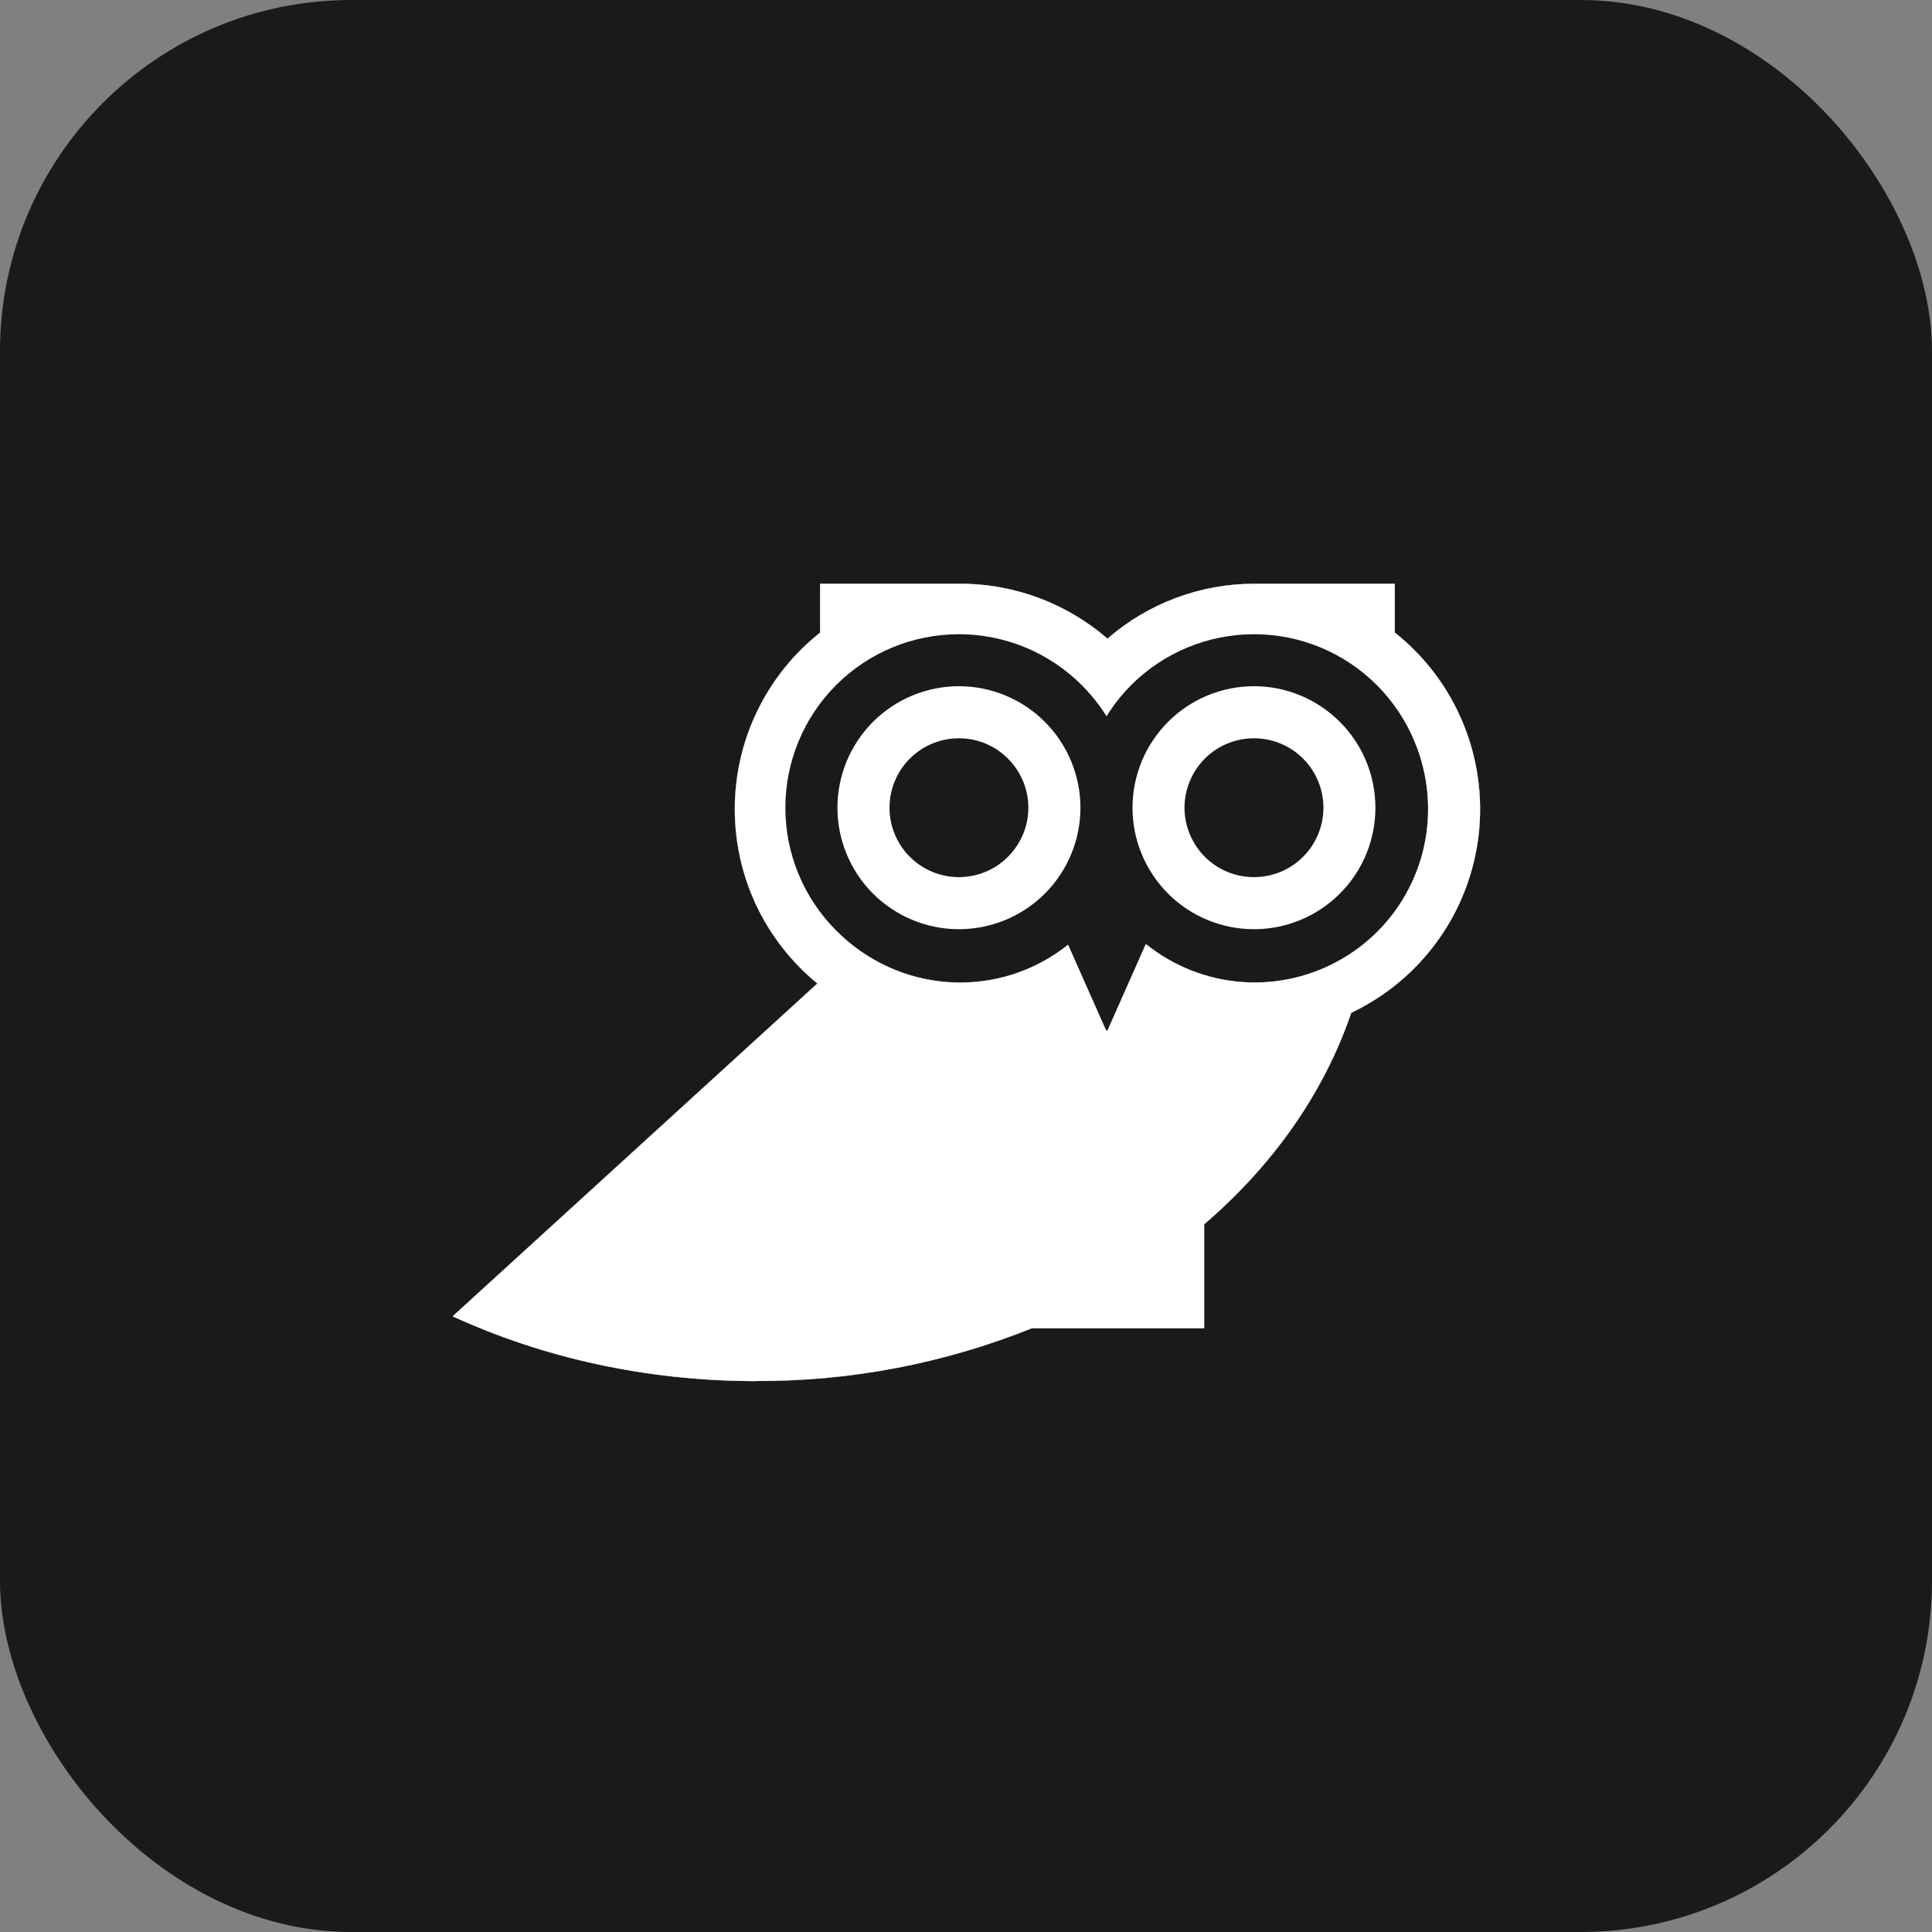 <svg width="22" height="22" viewBox="0 0 22 22" fill="none" xmlns="http://www.w3.org/2000/svg">
<rect x="0" y="0" width="22" height="22" fill="#808080" stroke="none"/>
<g clip-path="url(#clip0_273_30698)">
<path d="M0 0H22V22H0V0Z" fill="#1A1A1C"/>
<path d="M11.173 6.911L12.585 7.705L13.175 7.133L15.145 6.911L16.302 8.2L16.495 10.056L15.145 11.249L12.585 12.3L9.454 11.043L8.661 9.436L9.249 7.563L11.172 6.911H11.173Z" fill="#1A1A1C"/>
<path fill-rule="evenodd" clip-rule="evenodd" d="M8.611 15.727C7.354 15.727 6.176 15.459 5.154 14.989L9.307 11.199C9.013 10.958 8.776 10.655 8.613 10.312C8.451 9.969 8.367 9.594 8.367 9.214C8.367 8.827 8.454 8.446 8.622 8.098C8.79 7.75 9.035 7.444 9.338 7.204V6.647H10.933C11.574 6.647 12.161 6.883 12.611 7.272C13.076 6.868 13.672 6.646 14.288 6.647H15.883V7.203C16.225 7.474 16.492 7.828 16.659 8.231C16.826 8.634 16.887 9.073 16.838 9.506C16.788 9.939 16.629 10.353 16.375 10.707C16.121 11.062 15.781 11.346 15.387 11.533C15.076 12.449 14.493 13.272 13.712 13.942V15.126H11.749C10.751 15.527 9.686 15.73 8.611 15.726V15.727ZM10.933 11.188C11.401 11.188 11.829 11.025 12.167 10.754L12.607 11.744L13.048 10.749C13.36 11.001 13.741 11.152 14.141 11.182C14.541 11.212 14.94 11.119 15.286 10.916C15.632 10.714 15.908 10.411 16.077 10.048C16.247 9.684 16.301 9.278 16.234 8.883C16.167 8.488 15.981 8.122 15.701 7.835C15.421 7.549 15.061 7.354 14.667 7.277C14.274 7.2 13.867 7.244 13.499 7.404C13.132 7.565 12.822 7.833 12.611 8.174C12.43 7.881 12.175 7.642 11.873 7.478C11.57 7.314 11.23 7.233 10.887 7.241C10.543 7.249 10.207 7.347 9.913 7.524C9.619 7.702 9.376 7.954 9.209 8.254C9.042 8.554 8.956 8.893 8.96 9.237C8.964 9.581 9.058 9.918 9.232 10.214C9.406 10.511 9.655 10.756 9.953 10.927C10.252 11.098 10.589 11.188 10.933 11.188ZM10.933 10.595C11.3 10.595 11.651 10.45 11.91 10.191C12.169 9.932 12.315 9.58 12.315 9.214C12.315 8.848 12.169 8.496 11.91 8.237C11.651 7.978 11.3 7.833 10.933 7.833C10.567 7.833 10.216 7.978 9.957 8.237C9.697 8.496 9.552 8.848 9.552 9.214C9.552 9.58 9.697 9.932 9.957 10.191C10.216 10.45 10.567 10.595 10.933 10.595ZM10.933 10.004C11.143 10.004 11.344 9.92 11.492 9.772C11.64 9.624 11.723 9.423 11.723 9.214C11.723 9.004 11.64 8.804 11.492 8.656C11.344 8.507 11.143 8.424 10.933 8.424C10.724 8.424 10.523 8.507 10.375 8.656C10.227 8.804 10.144 9.004 10.144 9.214C10.144 9.423 10.227 9.624 10.375 9.772C10.523 9.92 10.724 10.004 10.933 10.004ZM15.67 9.214C15.67 9.58 15.525 9.932 15.266 10.191C15.007 10.45 14.655 10.596 14.289 10.596C13.922 10.596 13.571 10.45 13.312 10.191C13.053 9.932 12.907 9.58 12.907 9.214C12.907 8.847 13.053 8.496 13.312 8.237C13.571 7.978 13.922 7.832 14.289 7.832C14.655 7.832 15.007 7.978 15.266 8.237C15.525 8.496 15.67 8.847 15.67 9.214ZM15.078 9.214C15.078 9.423 14.995 9.624 14.847 9.772C14.698 9.92 14.498 10.004 14.288 10.004C14.079 10.004 13.878 9.92 13.73 9.772C13.582 9.624 13.499 9.423 13.499 9.214C13.499 9.004 13.582 8.804 13.73 8.656C13.878 8.507 14.079 8.424 14.288 8.424C14.498 8.424 14.698 8.507 14.847 8.656C14.995 8.804 15.078 9.004 15.078 9.214Z" fill="white"/>
<path fill-rule="evenodd" clip-rule="evenodd" d="M11.75 15.127H13.712V13.943C14.493 13.273 15.076 12.45 15.387 11.533C15.781 11.347 16.121 11.063 16.375 10.708C16.629 10.353 16.788 9.94 16.838 9.507C16.887 9.073 16.826 8.635 16.659 8.232C16.492 7.829 16.225 7.475 15.883 7.204V6.647H14.288C13.647 6.647 13.061 6.883 12.611 7.272C12.145 6.868 11.549 6.646 10.933 6.647H9.338V7.203C9.035 7.443 8.79 7.749 8.622 8.097C8.454 8.445 8.367 8.827 8.367 9.213C8.366 9.593 8.45 9.968 8.613 10.312C8.776 10.655 9.013 10.958 9.307 11.198L5.154 14.989C5.286 15.049 5.421 15.107 5.557 15.161C6.481 15.524 7.517 15.727 8.611 15.727C9.739 15.727 10.804 15.511 11.749 15.127H11.75ZM12.352 7.842C12.086 7.567 11.746 7.375 11.373 7.29C11 7.205 10.611 7.229 10.252 7.362C9.893 7.494 9.58 7.727 9.351 8.034C9.122 8.341 8.988 8.707 8.963 9.089C8.939 9.471 9.026 9.851 9.215 10.184C9.403 10.518 9.684 10.789 10.023 10.965C10.363 11.142 10.746 11.216 11.127 11.178C11.508 11.14 11.869 10.993 12.168 10.754L12.608 11.744L13.048 10.749C13.399 11.033 13.837 11.188 14.288 11.188C14.632 11.188 14.97 11.098 15.268 10.927C15.567 10.756 15.815 10.511 15.99 10.214C16.164 9.918 16.258 9.581 16.262 9.237C16.266 8.893 16.18 8.554 16.013 8.254C15.845 7.954 15.603 7.702 15.308 7.524C15.014 7.347 14.678 7.249 14.335 7.241C13.991 7.233 13.651 7.314 13.349 7.478C13.046 7.642 12.792 7.881 12.611 8.174C12.537 8.054 12.45 7.943 12.352 7.842ZM12.607 10.761L12.836 10.244C12.742 10.111 12.666 9.966 12.611 9.812C12.554 9.969 12.477 10.117 12.38 10.252L12.607 10.761ZM10.933 9.604C11.037 9.604 11.136 9.563 11.209 9.49C11.283 9.417 11.324 9.317 11.324 9.214C11.324 9.11 11.283 9.011 11.209 8.938C11.136 8.865 11.037 8.823 10.933 8.823C10.83 8.823 10.73 8.865 10.657 8.938C10.584 9.011 10.543 9.11 10.543 9.214C10.543 9.317 10.584 9.417 10.657 9.49C10.73 9.563 10.83 9.604 10.933 9.604ZM14.288 9.604C14.392 9.604 14.491 9.563 14.564 9.49C14.638 9.417 14.679 9.317 14.679 9.214C14.679 9.11 14.638 9.011 14.564 8.938C14.491 8.865 14.392 8.823 14.288 8.823C14.185 8.823 14.085 8.865 14.012 8.938C13.939 9.011 13.898 9.11 13.898 9.214C13.898 9.317 13.939 9.417 14.012 9.49C14.085 9.563 14.185 9.604 14.288 9.604ZM12.315 9.214C12.315 9.395 12.279 9.575 12.209 9.742C12.14 9.91 12.038 10.062 11.91 10.191C11.782 10.319 11.629 10.421 11.462 10.49C11.294 10.559 11.115 10.595 10.933 10.595C10.752 10.595 10.572 10.559 10.405 10.49C10.237 10.421 10.085 10.319 9.957 10.191C9.828 10.062 9.726 9.91 9.657 9.742C9.588 9.575 9.552 9.395 9.552 9.214C9.552 8.848 9.697 8.496 9.957 8.237C10.216 7.978 10.567 7.833 10.933 7.833C11.3 7.833 11.651 7.978 11.91 8.237C12.169 8.496 12.315 8.848 12.315 9.214ZM11.723 9.214C11.723 9.423 11.64 9.624 11.492 9.772C11.344 9.92 11.143 10.004 10.933 10.004C10.724 10.004 10.523 9.92 10.375 9.772C10.227 9.624 10.144 9.423 10.144 9.214C10.144 9.004 10.227 8.804 10.375 8.656C10.523 8.507 10.724 8.424 10.933 8.424C11.143 8.424 11.344 8.507 11.492 8.656C11.64 8.804 11.723 9.004 11.723 9.214ZM14.288 10.595C14.655 10.595 15.006 10.45 15.265 10.191C15.524 9.931 15.67 9.58 15.67 9.214C15.67 8.847 15.524 8.496 15.265 8.237C15.006 7.977 14.655 7.832 14.288 7.832C13.922 7.832 13.57 7.977 13.311 8.237C13.052 8.496 12.906 8.847 12.906 9.214C12.906 9.58 13.052 9.931 13.311 10.191C13.57 10.45 13.922 10.595 14.288 10.595ZM14.288 10.004C14.498 10.004 14.698 9.92 14.847 9.772C14.995 9.624 15.078 9.423 15.078 9.214C15.078 9.004 14.995 8.804 14.847 8.656C14.698 8.507 14.498 8.424 14.288 8.424C14.079 8.424 13.878 8.507 13.73 8.656C13.582 8.804 13.499 9.004 13.499 9.214C13.499 9.423 13.582 9.624 13.73 9.772C13.878 9.92 14.079 10.004 14.288 10.004Z" fill="#1A1A1C"/>
<path fill-rule="evenodd" clip-rule="evenodd" d="M8.611 15.727C7.354 15.727 6.176 15.459 5.154 14.989L9.307 11.199C9.013 10.958 8.776 10.655 8.613 10.312C8.451 9.969 8.367 9.594 8.367 9.214C8.367 8.827 8.454 8.446 8.622 8.098C8.79 7.75 9.035 7.444 9.338 7.204V6.647H10.933C11.574 6.647 12.161 6.883 12.611 7.272C13.076 6.868 13.672 6.646 14.288 6.647H15.883V7.203C16.225 7.474 16.492 7.828 16.659 8.231C16.826 8.634 16.887 9.073 16.838 9.506C16.788 9.939 16.629 10.353 16.375 10.707C16.121 11.062 15.781 11.346 15.387 11.533C15.076 12.449 14.493 13.272 13.712 13.942V15.126H11.749C10.751 15.527 9.686 15.73 8.611 15.726V15.727ZM10.933 11.188C11.401 11.188 11.829 11.025 12.167 10.754L12.607 11.744L13.048 10.749C13.36 11.001 13.741 11.152 14.141 11.182C14.541 11.212 14.94 11.119 15.286 10.916C15.632 10.714 15.908 10.411 16.077 10.048C16.247 9.684 16.301 9.278 16.234 8.883C16.167 8.488 15.981 8.122 15.701 7.835C15.421 7.549 15.061 7.354 14.667 7.277C14.274 7.2 13.867 7.244 13.499 7.404C13.132 7.565 12.822 7.833 12.611 8.174C12.43 7.881 12.175 7.642 11.873 7.478C11.57 7.314 11.23 7.233 10.887 7.241C10.543 7.249 10.207 7.347 9.913 7.524C9.619 7.702 9.376 7.954 9.209 8.254C9.042 8.554 8.956 8.893 8.96 9.237C8.964 9.581 9.058 9.918 9.232 10.214C9.406 10.511 9.655 10.756 9.953 10.927C10.252 11.098 10.589 11.188 10.933 11.188ZM10.933 10.595C11.3 10.595 11.651 10.45 11.91 10.191C12.169 9.932 12.315 9.58 12.315 9.214C12.315 8.848 12.169 8.496 11.91 8.237C11.651 7.978 11.3 7.833 10.933 7.833C10.567 7.833 10.216 7.978 9.957 8.237C9.697 8.496 9.552 8.848 9.552 9.214C9.552 9.58 9.697 9.932 9.957 10.191C10.216 10.45 10.567 10.595 10.933 10.595ZM10.933 10.004C11.143 10.004 11.344 9.92 11.492 9.772C11.64 9.624 11.723 9.423 11.723 9.214C11.723 9.004 11.64 8.804 11.492 8.656C11.344 8.507 11.143 8.424 10.933 8.424C10.724 8.424 10.523 8.507 10.375 8.656C10.227 8.804 10.144 9.004 10.144 9.214C10.144 9.423 10.227 9.624 10.375 9.772C10.523 9.92 10.724 10.004 10.933 10.004ZM15.67 9.214C15.67 9.58 15.525 9.932 15.266 10.191C15.007 10.45 14.655 10.596 14.289 10.596C13.922 10.596 13.571 10.45 13.312 10.191C13.053 9.932 12.907 9.58 12.907 9.214C12.907 8.847 13.053 8.496 13.312 8.237C13.571 7.978 13.922 7.832 14.289 7.832C14.655 7.832 15.007 7.978 15.266 8.237C15.525 8.496 15.67 8.847 15.67 9.214ZM15.078 9.214C15.078 9.423 14.995 9.624 14.847 9.772C14.698 9.92 14.498 10.004 14.288 10.004C14.079 10.004 13.878 9.92 13.73 9.772C13.582 9.624 13.499 9.423 13.499 9.214C13.499 9.004 13.582 8.804 13.73 8.656C13.878 8.507 14.079 8.424 14.288 8.424C14.498 8.424 14.698 8.507 14.847 8.656C14.995 8.804 15.078 9.004 15.078 9.214Z" fill="white"/>
<path d="M12.896 9.198C12.896 9.722 12.688 10.225 12.317 10.595C11.947 10.966 11.444 11.174 10.92 11.174C10.395 11.174 9.893 10.966 9.522 10.595C9.151 10.225 8.943 9.722 8.943 9.198C8.943 8.674 9.151 8.171 9.522 7.8C9.892 7.43 10.395 7.222 10.919 7.222C11.443 7.222 11.946 7.43 12.316 7.8C12.687 8.171 12.896 8.674 12.896 9.198Z" fill="#1A1A1C"/>
<path d="M16.256 9.198C16.256 9.722 16.047 10.225 15.677 10.595C15.306 10.966 14.804 11.174 14.28 11.174C13.755 11.174 13.253 10.966 12.882 10.595C12.512 10.225 12.303 9.722 12.303 9.198C12.303 8.674 12.512 8.171 12.882 7.8C13.253 7.43 13.755 7.222 14.28 7.222C14.804 7.222 15.306 7.43 15.677 7.8C16.047 8.171 16.256 8.674 16.256 9.198Z" fill="#1A1A1C"/>
<path d="M12.303 9.198C12.303 9.565 12.157 9.916 11.898 10.176C11.638 10.435 11.286 10.581 10.919 10.581C10.553 10.581 10.201 10.435 9.941 10.176C9.682 9.916 9.536 9.565 9.536 9.198C9.536 8.831 9.682 8.479 9.941 8.22C10.201 7.96 10.553 7.814 10.919 7.814C11.286 7.814 11.638 7.96 11.898 8.22C12.157 8.479 12.303 8.831 12.303 9.198ZM15.662 9.198C15.662 9.565 15.517 9.916 15.257 10.176C14.998 10.435 14.646 10.581 14.279 10.581C13.912 10.581 13.56 10.435 13.301 10.176C13.042 9.916 12.896 9.565 12.896 9.198C12.896 8.831 13.042 8.479 13.301 8.22C13.56 7.96 13.912 7.814 14.279 7.814C14.646 7.814 14.998 7.96 15.257 8.22C15.517 8.479 15.662 8.831 15.662 9.198Z" fill="white"/>
<path d="M11.71 9.198C11.71 9.407 11.626 9.608 11.478 9.756C11.33 9.905 11.129 9.988 10.919 9.988C10.71 9.988 10.508 9.905 10.36 9.756C10.212 9.608 10.129 9.407 10.129 9.198C10.129 8.988 10.212 8.787 10.36 8.639C10.508 8.49 10.71 8.407 10.919 8.407C11.129 8.407 11.33 8.49 11.478 8.639C11.626 8.787 11.71 8.988 11.71 9.198ZM15.07 9.198C15.07 9.407 14.987 9.608 14.838 9.757C14.69 9.905 14.489 9.988 14.279 9.988C14.069 9.988 13.868 9.905 13.72 9.757C13.572 9.608 13.488 9.407 13.488 9.198C13.488 8.988 13.572 8.787 13.72 8.638C13.868 8.49 14.069 8.407 14.279 8.407C14.489 8.407 14.69 8.49 14.838 8.638C14.987 8.787 15.07 8.988 15.07 9.198ZM12.595 11.731L11.911 10.189H13.28L12.595 11.731Z" fill="#1A1A1C"/>
</g>
<defs>
<clipPath id="clip0_273_30698">
<rect width="22" height="22" rx="4" fill="white"/>
</clipPath>
</defs>
</svg>

